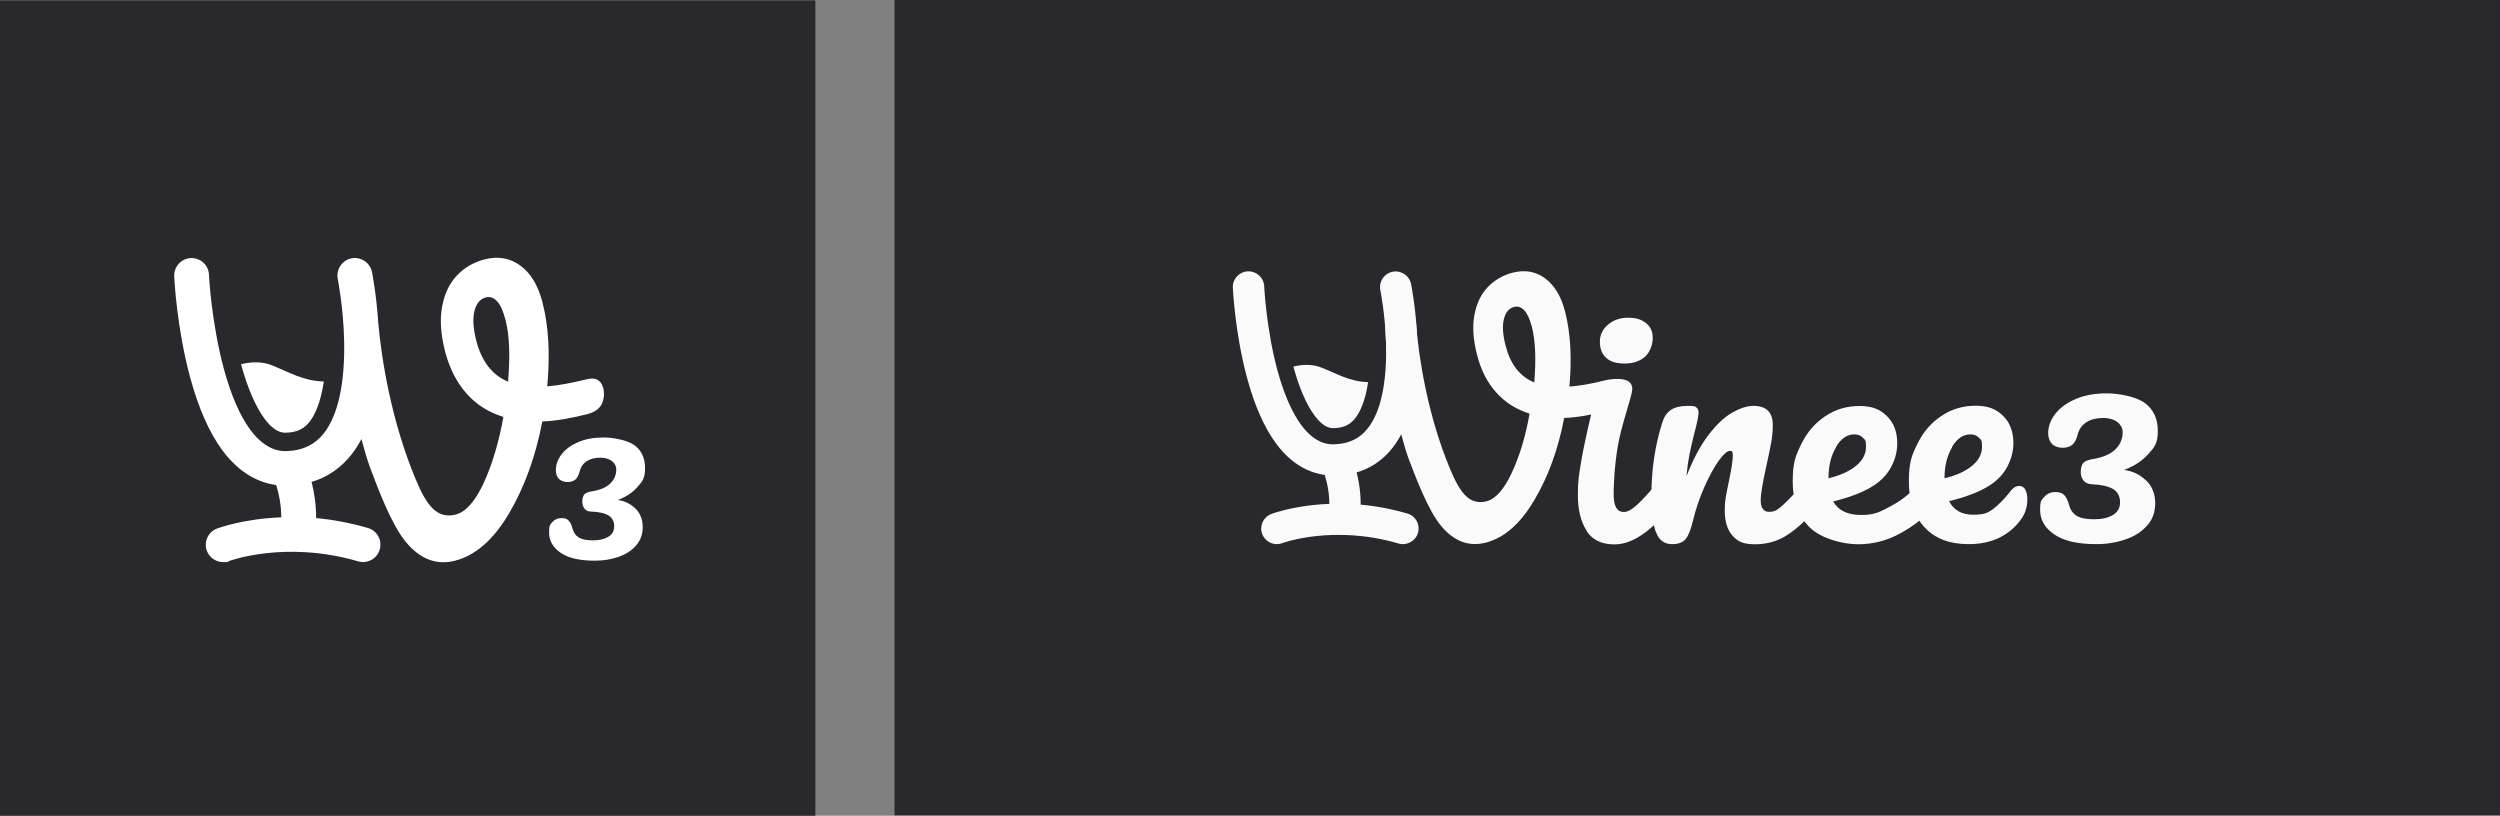 <?xml version="1.0" encoding="UTF-8"?>
<svg id="Layer_1" xmlns="http://www.w3.org/2000/svg" version="1.1" viewBox="0 0 1920 626.5">
  <rect x="0" y="0" width="1920" height="626.5" fill="#808080" stroke="none"/>
  <!-- Generator: Adobe Illustrator 29.1.0, SVG Export Plug-In . SVG Version: 2.1.0 Build 142)  -->
  <defs>
    <style>
      .st0 {
        fill: #fff;
      }

      .st1 {
        fill: #fafafa;
      }

      .st2 {
        fill: #28282d;
      }
    </style>
  </defs>
  <g>
    <rect class="st2" y=".3" width="626.2" height="626.2"/>
    <path class="st0" d="M248.7,293c-2.6,17.5-7.5,26.5-10.9,30.9-4.3,5.5-9.8,8.1-17.8,8.4-2.6.1-8.7.3-16.9-10.8-6.9-9.4-13-23.5-18-41.8,7.5-1.8,15.8-2.3,23.6.8,13.8,5.5,24,12,40,12.5Z"/>
    <path class="st0" d="M463,297.4c-.7-2.6-2-4.5-4.1-5.7-2.1-1.2-5-1.3-8.8-.3-11.2,2.8-21.1,4.6-29.8,5.3,2.2-24.4,1.1-45.8-3.6-64.2-3.3-13-8.9-22.5-16.9-28.4-8-5.9-17.2-7.6-27.6-4.9-8.4,2.2-15.6,6.3-21.4,12.5-5.8,6.1-9.5,14.2-11.3,24s-1,21.2,2.3,34.1c3.3,12.8,8.7,23.5,16.2,32.1,7.5,8.6,17,14.7,28.6,18.3-3.5,19.6-8.6,36.5-15.1,50.7-6.6,14.2-13.8,22.3-21.6,24.3-6.7,1.7-12.5.2-17.4-4.5-4.9-4.7-9-12.4-13.3-22.7-18.6-44.5-26.2-91.9-28.7-120.1-1.4-21.9-4.7-38.2-4.8-39-1.5-7.2-8.5-11.9-15.8-10.5-7.2,1.5-11.9,8.5-10.5,15.8,0,.2,4.3,21.5,4.9,47.4.7,32.7-4.7,57.2-15.5,71.1-6.9,8.7-16,13.2-28,13.7-3.9.2-16,.7-28.6-16.4-8-10.8-14.7-26.4-20.2-46.4-4.8-17.8-7.7-35.8-9.4-49.5-1.7-13.6-2.1-22.9-2.1-23.1-.3-7.4-6.6-13.1-13.9-12.8-7.4.3-13.1,6.6-12.8,13.9,0,1.6,1.9,39.7,12.3,78,6.3,23.3,14.6,42,24.5,55.5,13.6,18.5,28.9,25.2,41.5,26.9,1.8,5.7,3.9,14.4,3.9,24.8-29.1,1.1-48,8.2-49.3,8.6-6.9,2.6-10.4,10.3-7.8,17.2,2,5.3,7.1,8.6,12.5,8.6s3.2-.3,4.7-.9c.1,0,11.1-4.1,28.8-6,16.2-1.8,41.4-2.1,70.1,6.3,7.1,2.1,14.5-1.9,16.6-9,2.1-7.1-1.9-14.5-9-16.6-14.1-4.1-27.5-6.5-39.8-7.6,0-10.8-1.6-20.3-3.5-27.8,12.2-3.6,22.5-10.7,30.7-21.1,2.8-3.6,5.3-7.5,7.6-11.8,3.1,11.7,5.6,19.3,6.2,20.8,6.4,17.1,16.7,44.6,27.7,58,11,13.4,23.7,18.3,38,14.6,15.6-4,29.4-16,41.3-36.1,11.9-20.1,20.5-43.7,25.7-70.8,10.8-.5,22.5-2.5,35.4-5.9,5.3-1.5,8.8-4.2,10.5-8.1,1.6-3.9,1.9-7.9.8-12.2ZM390.2,293.1c-12.2-5-20.3-15.5-24.4-31.4-2.4-9.4-2.9-17-1.4-22.9,1.4-5.8,4.4-9.3,8.8-10.4,3.1-.8,5.9.2,8.5,2.9,2.6,2.7,4.7,7.5,6.5,14.3,3.1,11.9,3.7,27.8,2,47.5Z"/>
    <path class="st0" d="M488.1,390.6c3.7,3.8,5.5,8.5,5.5,14.2s-1.7,10.1-5,14c-3.3,3.9-7.8,6.8-13.4,8.8-5.6,2-11.7,3-18.4,3-11.7,0-20.4-2-26.3-6.1-5.8-4.1-8.8-9.2-8.8-15.3s.8-6.3,2.6-8.3c1.7-2,4-3,6.9-3s4.3.6,5.5,1.9c1.2,1.2,2.3,3.3,3.1,6.4.8,2.9,2.3,5.1,4.7,6.6,2.4,1.5,6,2.2,10.9,2.2s8.6-.9,11.7-2.7c3.1-1.8,4.6-4.5,4.6-8.1s-1.4-6.5-4.3-8.3c-2.9-1.8-7.4-2.8-13.5-3-2.2,0-3.9-.9-5-2.3-1.1-1.4-1.7-3.2-1.7-5.2s.5-4.4,1.4-5.5c.9-1.1,2.5-1.9,4.7-2.3,7.1-1.1,12.2-3.1,15.3-6.2,3.2-3.1,4.7-6.7,4.7-11s-4.1-8.9-12.2-8.9-14.3,3.5-15.9,10.6c-.8,2.9-1.9,5-3.3,6.2-1.4,1.2-3.5,1.9-6,1.9s-5.1-.8-6.7-2.5c-1.6-1.7-2.3-3.9-2.3-6.7,0-4.3,1.5-8.3,4.5-12.2,3-3.9,7.2-6.9,12.8-9.3,5.5-2.4,12-3.5,19.4-3.5s18.1,2,23.6,5.9c5.5,4,8.2,9.9,8.2,17.7s-2,10-5.8,14.4c-3.9,4.4-9,7.8-15.2,10,5.5.7,10,3,13.7,6.7Z"/>
  </g>
  <g>
    <rect class="st2" x="687" y="0" width="1233" height="626.2"/>
    <path class="st1" d="M1009.5,319.1c7.5,10,12.9,9.8,15.3,9.7,7.2-.3,12.1-2.6,16-7.6,3.1-3.9,7.6-12,9.9-27.7-14.4-.5-23.6-6.4-36.1-11.3-7-2.7-14.5-2.3-21.3-.7,4.5,16.4,9.9,29,16.2,37.5Z"/>
    <path class="st1" d="M980.7,417.9c-4.9,0-9.4-2.9-11.3-7.7-2.4-6.2.8-13.1,7-15.5,1.9-.7,46.8-17.2,104.5-.3,6.4,1.9,10,8.5,8.1,14.9-1.9,6.3-8.6,10-15,8.1-25.8-7.6-48.6-7.3-63.2-5.7-15.9,1.7-25.9,5.4-26,5.4-1.5.6-2.9.8-4.3.8Z"/>
    <path class="st1" d="M1243.9,297.6c-.6-2.3-1.8-4-3.8-5.1-1.9-1.1-4.6-1.2-7.9-.3-10.1,2.6-19.1,4.1-26.9,4.7,2-21.9.9-41.1-3.3-57.6-3-11.7-8.1-20.1-15.3-25.5-7.2-5.3-15.5-6.8-24.9-4.4-7.6,1.9-14,5.7-19.3,11.2-5.2,5.5-8.6,12.7-10.2,21.5-1.6,8.8-.9,19,2.1,30.5,2.9,11.5,7.8,21.1,14.6,28.7,6.8,7.7,15.4,13.1,25.7,16.4-3.1,17.6-7.7,32.7-13.7,45.5-6,12.8-12.4,20-19.5,21.8-6,1.5-11.2.2-15.7-4.1-4.4-4.2-8.1-11.1-12-20.4-17.5-41.7-24.2-86.3-26.2-111.1,0-1.4-2.2-4-2.8-6.3-1-3.9,1.5-5.9-1.1-7.3-2.6-1.4-6.2-1.6-10.8-.4-.2,0-.5.1-.8.3-4.8,1.8-8.1,6.4-8.1,11.5,0,52.1,16.1,100.6,17.6,104.5,5.8,15.3,15.1,40,25,52,9.9,12,21.3,16.3,34.3,13.1,14.1-3.6,26.5-14.3,37.2-32.3,10.8-18,18.5-39.1,23.2-63.5,9.7-.4,20.4-2.2,31.9-5.3,4.8-1.4,8-3.8,9.5-7.3,1.5-3.5,1.8-7.2.8-11ZM1178.3,293.7c-11-4.5-18.3-13.9-22-28.2-2.2-8.5-2.6-15.3-1.3-20.5,1.3-5.2,3.9-8.3,7.9-9.3,2.8-.7,5.3.1,7.7,2.6,2.3,2.4,4.3,6.7,5.9,12.8,2.7,10.7,3.3,24.9,1.8,42.6Z"/>
    <path class="st1" d="M1024.2,365.2c-12.3,0-29.4-4.5-44.2-24.6-8.9-12.1-16.4-28.8-22.1-49.8-9.4-34.4-11-68.5-11.1-69.9-.3-6.6,4.9-12.2,11.5-12.5,6.6-.3,12.3,4.8,12.6,11.4,0,.3,1.6,33.2,10.3,65.1,4.9,17.9,11.1,31.9,18.2,41.6,11.4,15.3,22.2,14.9,25.8,14.7,10.8-.4,19.1-4.4,25.3-12.3,9.8-12.4,14.6-34.5,14-63.7-.5-23.2-4.4-42.3-4.4-42.4-1.3-6.5,2.9-12.8,9.4-14.1,6.5-1.3,12.9,2.9,14.2,9.4.2.9,4.3,21.4,4.9,46.7.8,35.4-5.7,62-19.1,79.1-10.6,13.5-25.2,20.7-43.3,21.4-.7,0-1.3,0-2,0Z"/>
    <path class="st1" d="M1032.1,410.8c-.6,0-1.2,0-1.8-.1-6.6-1-11.1-7.1-10.1-13.6,3.2-21.2-5.1-38.3-5.2-38.5h0c0,0,21.5-10.8,21.5-10.8.5.9,11.9,23.8,7.5,52.8-.9,6-6,10.2-11.9,10.2Z"/>
    <path class="st1" d="M1218.5,407.5c-4.5-6.9-6.7-16.1-6.7-27.5s.9-15.4,2.6-26c1.7-10.6,8.6-41.2,11.3-50.4,1.4-4.8,3.2-8.1,5.4-9.9,2.3-1.8,5.9-2.7,10.9-2.7,7.7,0,11.6,2.6,11.6,7.7s-8.4,27.6-11.1,43.8c-2.8,16.7-3.2,30.8-3.2,36.7s.6,8,1.8,10.4c1.2,2.4,3.3,3.6,6.1,3.6s6.1-1.9,10.2-5.6c4.1-3.8,9.5-9.7,16.3-17.8,1.8-2.1,3.8-3.2,6.1-3.2s3.5.9,4.7,2.7c1.1,1.8,1.7,4.3,1.7,7.5,0,6-1.5,10.7-4.3,14-15,18.2-28.9,27.3-42,27.3-9.8,0-16.9-3.4-21.4-10.3ZM1233.5,274.8c-3.2-2.9-4.8-7-4.8-12.3s2.1-9.7,6.3-13.2c4.1-3.5,9.3-5.3,15.5-5.3s10.1,1.4,13.6,4.1c3.5,2.7,5.2,6.5,5.2,11.5s-2,10.8-5.9,14.3-9.2,5.3-15.6,5.3-11.1-1.4-14.3-4.4Z"/>
    <path class="st1" d="M1271.8,408.9c-2.3-6-3.5-15.6-3.5-28.9,0-19.5,2.8-38.1,8.4-55.7,1.4-4.4,3.6-7.5,6.7-9.6,3.1-2,7.4-3,13-3s5.1.4,6.3,1.1c1.2.8,1.8,2.2,1.8,4.3s-1.1,7.8-3.4,16.2c-1.5,6-2.7,11.3-3.6,15.8-.9,4.5-1.7,10.1-2.3,16.7,5-12.9,10.6-23.4,16.8-31.6,6.2-8.1,12.3-13.9,18.3-17.3,6-3.4,11.5-5.2,16.4-5.2,9.8,0,14.8,4.9,14.8,14.7s-1.7,16.5-5,31.8c-2.9,13.1-4.3,21.7-4.3,25.9,0,6,2.2,9,6.6,9s6.6-1.8,10.8-5.5c4.1-3.7,9.7-9.7,16.7-17.9,1.8-2.1,3.9-3.2,6.1-3.2s3.5.9,4.7,2.7c1.1,1.8,1.7,4.3,1.7,7.5,0,6-1.5,10.7-4.3,14-6.5,8-13.5,14.5-21,19.6-7.5,5.1-16,7.7-25.5,7.7s-13.5-2.2-17.5-6.7c-3.9-4.4-5.9-10.9-5.9-19.3s1.1-11.7,3.2-22.5c2-9.5,3-16,3-19.6s-.8-3.6-2.5-3.6-4.7,2.5-8.3,7.5c-3.6,5-7.2,11.7-10.9,19.9-3.7,8.3-6.7,17-8.9,26.2-1.7,7.1-3.6,11.8-5.8,14.3-2.2,2.5-5.6,3.7-10.3,3.7-5.9,0-9.9-3-12.2-9Z"/>
    <path class="st1" d="M1486.1,369.2c1.1,1.8,1.7,4.3,1.7,7.5,0,6-1.5,10.7-4.3,14-5.6,6.8-13.5,13-23.7,18.7-10.2,5.7-21.1,8.6-32.8,8.6s-28.2-4.3-37-12.8c-8.8-8.6-13.2-20.3-13.2-35.2s2.2-20,6.6-29c4.4-9,10.5-16.1,18.3-21.3,7.8-5.3,16.6-7.9,26.4-7.9s15.8,2.6,21.1,7.8c5.3,5.2,7.9,12.2,7.9,21.1s-3.7,19.3-11.2,26.7c-7.5,7.5-20.1,13.3-38,17.7,3.8,6.9,11,10.4,21.5,10.4s14.5-2.4,23.3-7.1c8.7-4.7,16.2-10.9,22.6-18.6,1.8-2.1,3.9-3.2,6.1-3.2,2,0,3.5.9,4.6,2.7ZM1410.1,343.5c-3.9,6.5-5.8,14.3-5.8,23.4v.4c8.9-2.1,15.9-5.3,21.1-9.5,5.1-4.2,7.7-9.1,7.7-14.7s-.8-5.2-2.4-6.9c-1.6-1.7-3.7-2.6-6.5-2.6-5.6,0-10.3,3.2-14.2,9.7Z"/>
    <path class="st1" d="M1555.3,375.9c1.1,1.8,1.7,4.3,1.7,7.5,0,5.4-1.3,10.1-3.9,14-4.2,6.5-9.8,11.5-16.7,15.1-6.9,3.6-15.1,5.4-24.6,5.4-14.5,0-25.8-4.3-33.8-13-8-8.6-12-20.3-12-35.1s2.2-20,6.6-29c4.4-9,10.5-16.1,18.3-21.3,7.8-5.3,16.6-7.9,26.4-7.9s15.8,2.6,21.1,7.8c5.3,5.2,7.9,12.2,7.9,21.1s-3.7,19.3-11.2,26.7c-7.5,7.5-20.2,13.3-38.2,17.7,3.6,6.9,9.7,10.4,18.4,10.4s11.3-1.4,15.3-4.3c4-2.9,8.7-7.7,14-14.4,1.8-2.3,3.9-3.4,6.1-3.4,2,0,3.6.9,4.7,2.7ZM1499.2,343.5c-3.8,6.5-5.8,14.3-5.8,23.4v.4c8.9-2.1,15.9-5.3,21.1-9.5,5.1-4.2,7.7-9.1,7.7-14.7s-.8-5.2-2.4-6.9c-1.6-1.7-3.7-2.6-6.5-2.6-5.6,0-10.3,3.2-14.2,9.7Z"/>
    <path class="st1" d="M1648.4,369.1c4.6,4.6,6.8,10.4,6.8,17.3s-2,12.4-6.1,17.1c-4.1,4.7-9.6,8.3-16.5,10.7-6.9,2.4-14.5,3.7-22.6,3.7-14.4,0-25.2-2.5-32.4-7.5-7.2-5-10.8-11.2-10.8-18.7s1.1-7.7,3.2-10.1c2.1-2.4,4.9-3.7,8.5-3.7s5.3.8,6.8,2.3c1.5,1.5,2.8,4.1,3.8,7.8.9,3.5,2.8,6.2,5.7,8.1,2.9,1.8,7.4,2.7,13.5,2.7s10.6-1.1,14.3-3.2c3.8-2.2,5.6-5.5,5.6-9.9s-1.8-8-5.3-10.1c-3.6-2.1-9.1-3.4-16.6-3.7-2.8-.1-4.9-1.1-6.2-2.9-1.4-1.8-2.1-3.9-2.1-6.4s.6-5.4,1.7-6.8c1.1-1.4,3.1-2.3,5.8-2.9,8.7-1.3,15-3.8,18.9-7.6,3.9-3.7,5.8-8.2,5.8-13.5s-5-10.8-15-10.8-17.6,4.3-19.6,13c-.9,3.5-2.3,6.1-4.1,7.6-1.8,1.5-4.3,2.3-7.4,2.3s-6.3-1-8.2-3c-1.9-2-2.9-4.7-2.9-8.2,0-5.2,1.8-10.2,5.5-14.9,3.7-4.7,8.9-8.5,15.7-11.4,6.8-2.9,14.7-4.3,23.8-4.3s22.3,2.4,29.1,7.3c6.7,4.9,10.1,12.1,10.1,21.6s-2.4,12.2-7.2,17.6c-4.8,5.4-11.1,9.5-18.7,12.3,6.7.9,12.3,3.6,16.9,8.2Z"/>
  </g>
</svg>